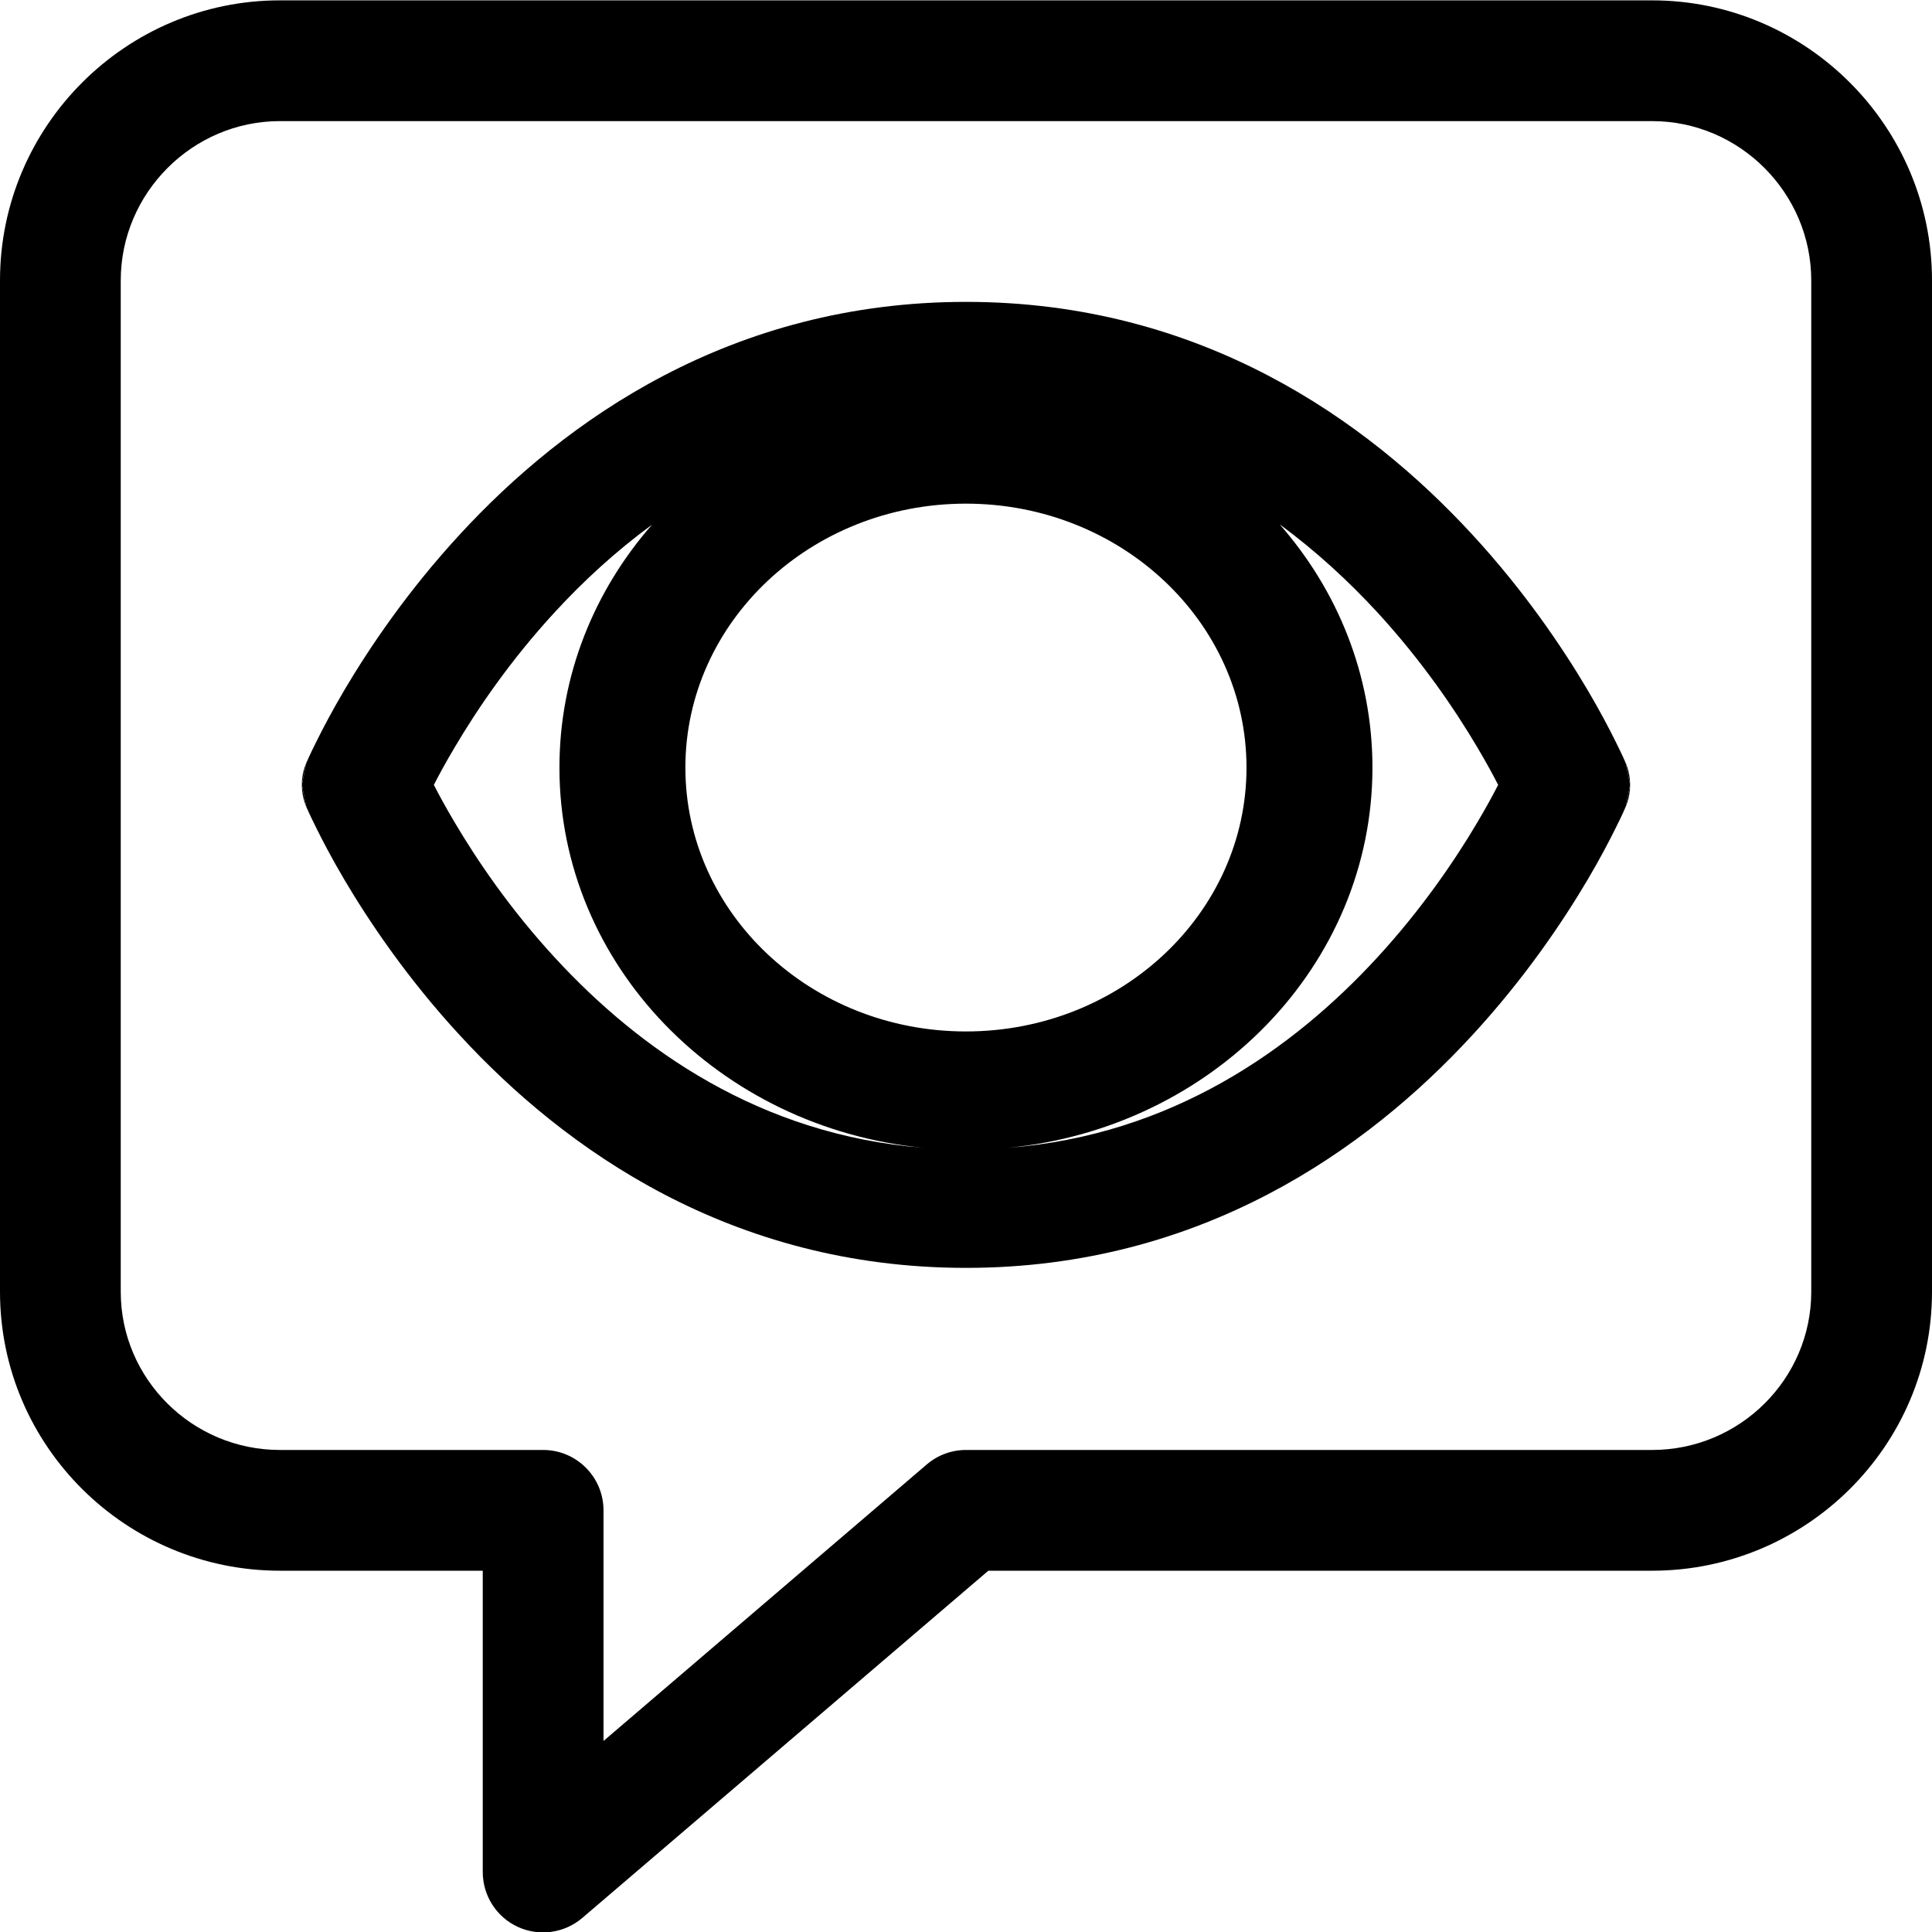 <svg width="16" height="16" viewBox="0 0 16 16" fill="none" xmlns="http://www.w3.org/2000/svg">
<g clip-path="url(#clip0)">
<path fill-rule="evenodd" clip-rule="evenodd" d="M2.318 1.003C1.594 1.003 1 1.598 1 2.322L1 10.698C1 11.419 1.591 12.008 2.318 12.008H4.498C4.774 12.008 4.998 12.232 4.998 12.508V14.418L7.675 12.128C7.766 12.05 7.881 12.008 8 12.008H13.682C14.409 12.008 15 11.419 15 10.698V2.322C15 1.598 14.406 1.003 13.682 1.003H2.318ZM2.46763e-05 2.322C2.46763e-05 1.045 1.042 0.003 2.318 0.003H13.682C14.958 0.003 16 1.045 16 2.322V10.698C16 11.977 14.955 13.008 13.682 13.008H8.185L4.823 15.883C4.674 16.01 4.466 16.039 4.289 15.958C4.111 15.876 3.998 15.699 3.998 15.503V13.008H2.318C1.045 13.008 0 11.977 0 10.698L2.46763e-05 2.322Z" fill="black"/>
<path fill-rule="evenodd" clip-rule="evenodd" d="M13.463 6.317L13.5 6.5L13.463 6.683L13.462 6.684L13.46 6.688L13.456 6.698C13.452 6.707 13.447 6.719 13.44 6.734C13.426 6.764 13.406 6.806 13.38 6.858C13.328 6.963 13.251 7.111 13.147 7.287C12.94 7.637 12.624 8.106 12.19 8.576C11.325 9.515 9.949 10.5 8 10.5C6.051 10.5 4.675 9.515 3.81 8.576C3.376 8.106 3.06 7.637 2.853 7.287C2.749 7.111 2.672 6.963 2.62 6.858C2.594 6.806 2.574 6.764 2.56 6.734C2.553 6.719 2.548 6.707 2.544 6.698L2.539 6.688L2.538 6.684L2.537 6.683L2.5 6.5L2.537 6.317L2.538 6.316L2.539 6.312L2.544 6.302C2.548 6.293 2.553 6.281 2.56 6.266C2.574 6.236 2.594 6.194 2.62 6.142C2.672 6.037 2.749 5.889 2.853 5.713C3.06 5.363 3.376 4.894 3.81 4.424C4.675 3.485 6.051 2.5 8 2.5C9.949 2.5 11.325 3.485 12.19 4.424C12.624 4.894 12.94 5.363 13.147 5.713C13.251 5.889 13.328 6.037 13.38 6.142C13.406 6.194 13.426 6.236 13.44 6.266C13.447 6.281 13.452 6.293 13.456 6.302L13.46 6.312L13.462 6.316L13.463 6.317ZM3.765 6.81C3.692 6.687 3.635 6.582 3.593 6.5C3.635 6.418 3.692 6.313 3.765 6.19C3.947 5.882 4.222 5.473 4.598 5.066C4.83 4.814 5.097 4.567 5.4 4.345C4.921 4.892 4.633 5.593 4.633 6.357C4.633 7.994 5.955 9.342 7.651 9.506C6.293 9.4 5.292 8.687 4.598 7.934C4.222 7.527 3.947 7.118 3.765 6.81ZM8.344 9.506C9.704 9.402 10.707 8.688 11.402 7.934C11.777 7.527 12.053 7.118 12.235 6.81C12.308 6.687 12.365 6.582 12.407 6.5C12.365 6.418 12.308 6.313 12.235 6.19C12.053 5.882 11.777 5.473 11.402 5.066C11.169 4.814 10.902 4.566 10.598 4.343C11.078 4.89 11.366 5.592 11.366 6.357C11.366 7.995 10.041 9.344 8.344 9.506ZM5.676 6.357C5.676 5.15 6.716 4.171 7.999 4.171C9.283 4.171 10.323 5.15 10.323 6.357C10.323 7.563 9.283 8.542 7.999 8.542C6.716 8.542 5.676 7.563 5.676 6.357Z" fill="black"/>
<path d="M13.5 6.5L13.463 6.317C13.512 6.434 13.512 6.566 13.463 6.683L13.5 6.5Z" fill="black"/>
<path d="M2.537 6.317L2.5 6.5L2.537 6.683C2.488 6.566 2.487 6.434 2.537 6.317Z" fill="black"/>
</g>
<defs>
<clipPath id="clip0">
<rect width="16" height="16" fill="white"/>
</clipPath>
</defs>
</svg>
